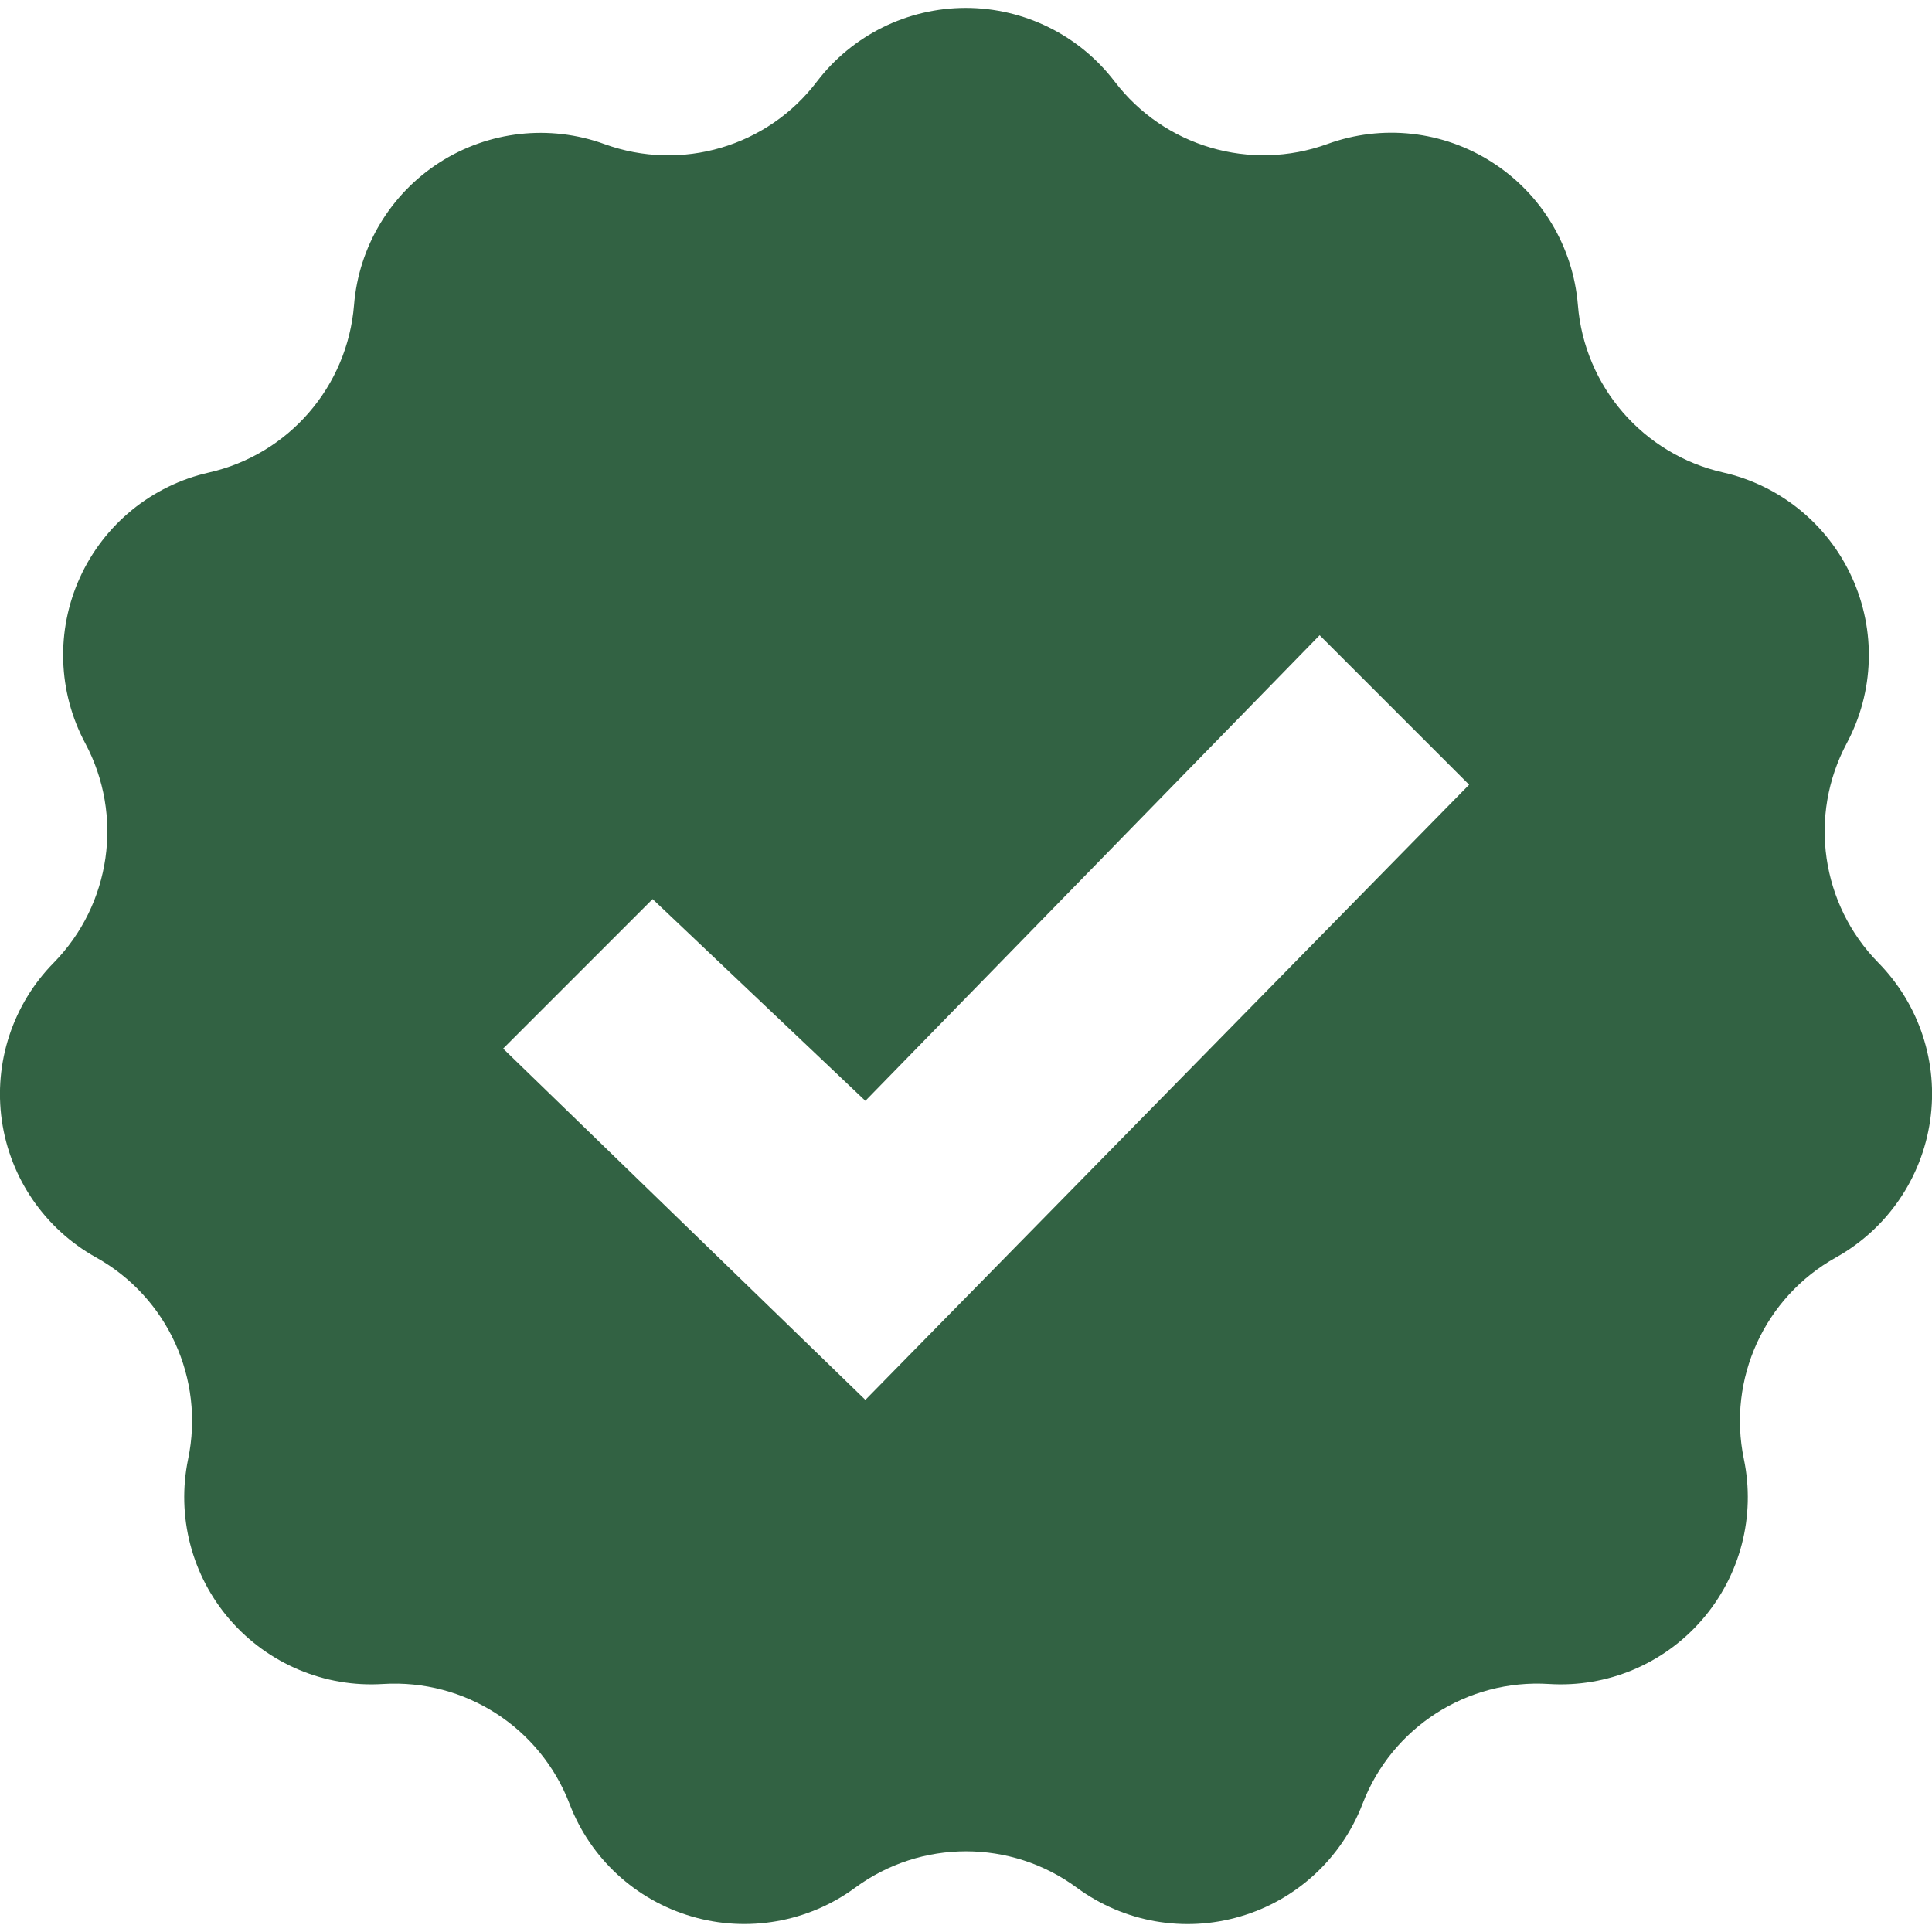 <svg width="24" height="24" viewBox="0 0 24 24" fill="none" xmlns="http://www.w3.org/2000/svg">
<g clip-path="url(#clip0)">
<path d="M23.334 11.96C22.621 11.234 22.462 10.131 22.941 9.233C23.283 8.593 23.307 7.832 23.005 7.171C22.704 6.511 22.112 6.029 21.404 5.869C20.413 5.644 19.682 4.802 19.601 3.788C19.542 3.065 19.15 2.41 18.539 2.018C17.93 1.625 17.172 1.54 16.489 1.789C15.533 2.136 14.463 1.821 13.847 1.013C13.407 0.437 12.723 0.098 11.997 0.098C11.272 0.098 10.588 0.437 10.148 1.013C9.535 1.822 8.465 2.137 7.509 1.79C6.827 1.542 6.069 1.627 5.459 2.019C4.849 2.411 4.456 3.066 4.398 3.789C4.316 4.803 3.586 5.646 2.595 5.87C1.887 6.03 1.295 6.512 0.994 7.172C0.693 7.832 0.717 8.594 1.059 9.233C1.538 10.13 1.379 11.234 0.667 11.96C0.158 12.477 -0.08 13.202 0.023 13.92C0.126 14.638 0.559 15.267 1.193 15.62C2.081 16.115 2.545 17.13 2.337 18.125C2.19 18.835 2.381 19.573 2.856 20.121C3.332 20.67 4.036 20.965 4.758 20.919C5.774 20.856 6.711 21.459 7.075 22.408C7.334 23.086 7.895 23.603 8.592 23.807C9.287 24.011 10.039 23.879 10.623 23.45C11.442 22.847 12.559 22.847 13.377 23.45C13.961 23.88 14.713 24.012 15.408 23.807C16.105 23.603 16.666 23.085 16.926 22.408C17.289 21.459 18.227 20.855 19.242 20.919C19.966 20.965 20.669 20.67 21.144 20.121C21.619 19.573 21.811 18.835 21.663 18.125C21.456 17.13 21.919 16.115 22.808 15.62C23.441 15.266 23.873 14.638 23.977 13.92C24.081 13.202 23.842 12.477 23.334 11.96V11.96ZM10.75 17.39L6.25 13.026L8.107 11.169L10.75 13.675L16.393 7.891L18.25 9.748L10.75 17.39Z" fill="#326243"/>
</g>
<defs>
<clipPath id="clip0">
<rect width="24" height="24" fill="white"/>
</clipPath>
</defs>
</svg>
